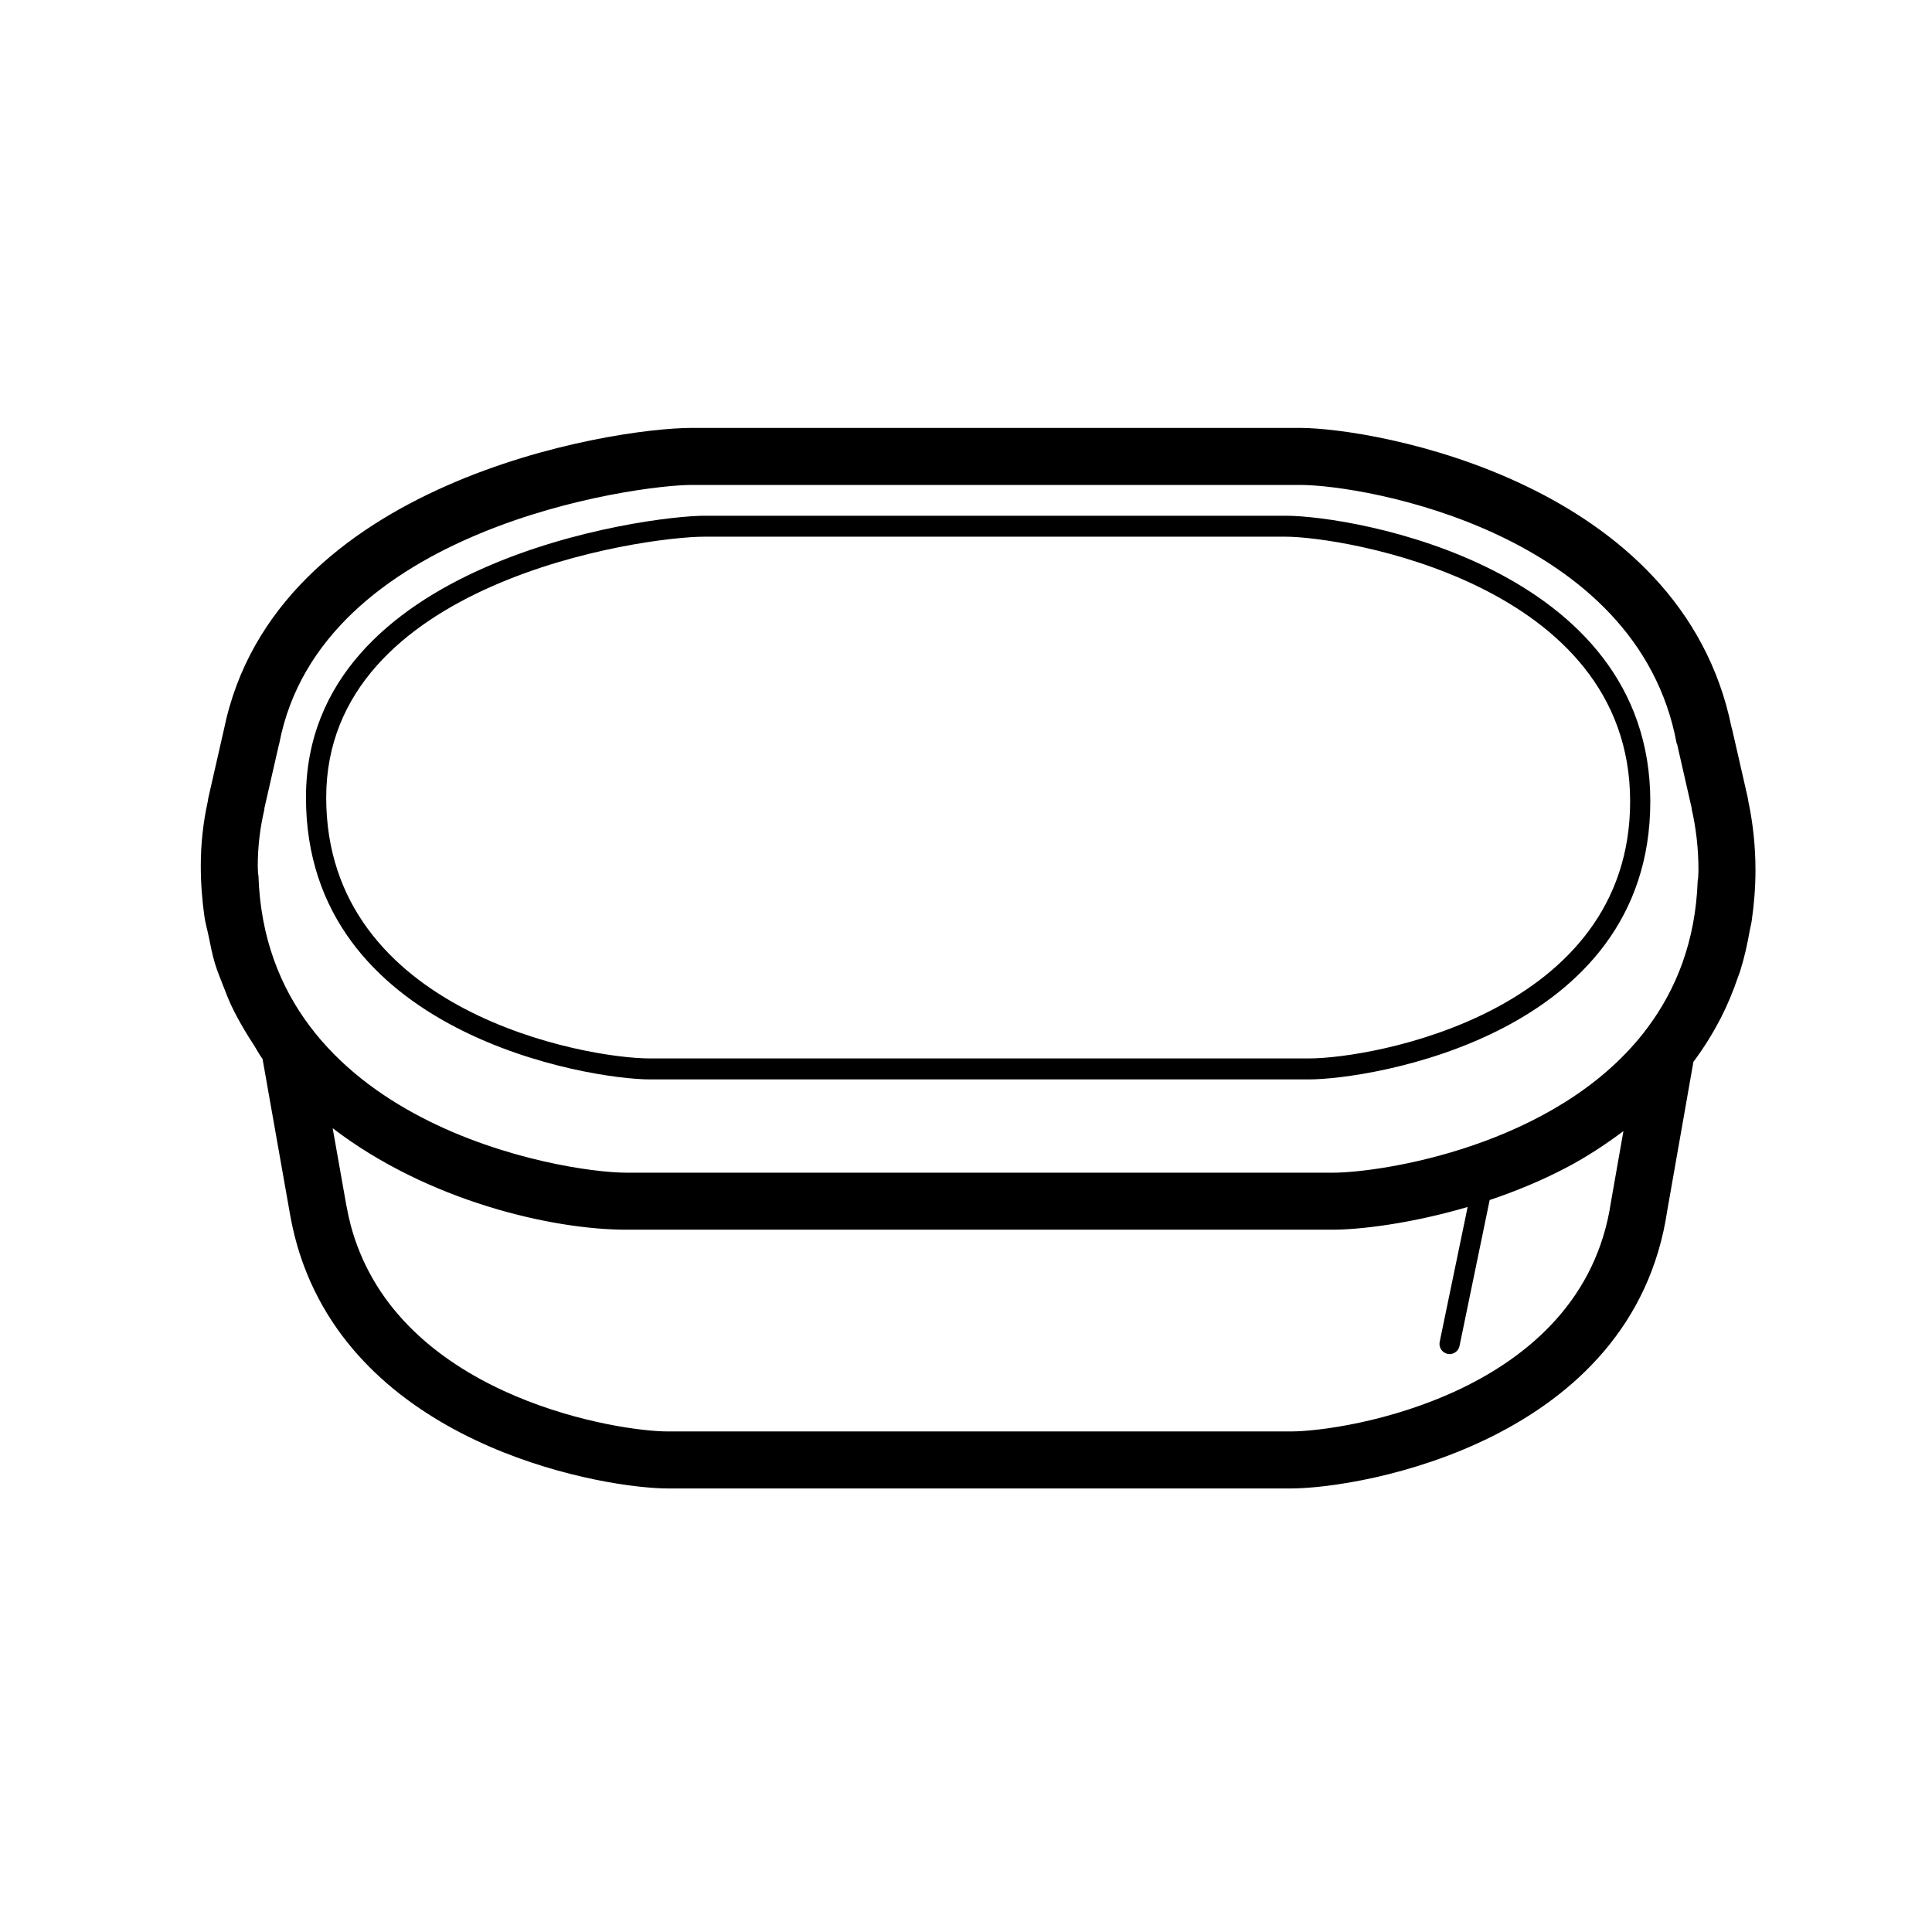 <svg width="57" height="57" viewBox="0 0 57 57" fill="none" xmlns="http://www.w3.org/2000/svg">
<path fill-rule="evenodd" clip-rule="evenodd" d="M20.787 15.834H37.929C39.6 15.834 48.094 17.192 48.094 23.643C48.094 29.878 40.5 31.227 38.62 31.227H19.173C17.279 31.227 9.624 29.858 9.624 23.53C9.624 17.171 18.951 15.834 20.787 15.834ZM19.173 31.846H38.62C40.387 31.846 48.689 30.572 48.689 23.643C48.689 16.715 39.927 15.216 37.929 15.216H20.787C19.096 15.216 9.027 16.556 9.027 23.53C9.027 30.505 17.406 31.846 19.173 31.846Z" fill="black"/>
<path fill-rule="evenodd" clip-rule="evenodd" d="M38.09 42.232H19.699C18.262 42.232 12.21 41.277 10.535 36.738C10.399 36.374 10.294 35.984 10.221 35.572L10.22 35.573L9.815 33.286C12.618 35.432 16.28 36.28 18.479 36.28H39.32C40.079 36.28 41.585 36.113 43.3 35.61L42.475 39.59C42.443 39.752 42.546 39.909 42.708 39.944C42.727 39.948 42.748 39.95 42.767 39.95C42.906 39.95 43.031 39.853 43.06 39.712L43.95 35.404C44.691 35.155 45.455 34.845 46.205 34.452C46.825 34.127 47.376 33.759 47.896 33.372L47.527 35.469C46.682 41.145 39.66 42.232 38.09 42.232ZM8.238 21.942C9.453 15.582 18.758 14.307 20.411 14.307H38.349C40.289 14.307 48.319 15.716 49.468 21.941L49.477 21.942L49.915 23.865H49.909C50.037 24.426 50.11 25.026 50.11 25.671C50.11 25.758 50.102 25.839 50.099 25.924C50.094 25.943 50.092 25.966 50.087 25.987C50.024 27.766 49.453 29.189 48.603 30.326C48.57 30.37 48.537 30.415 48.502 30.459C45.858 33.841 40.71 34.598 39.32 34.598H18.479C16.608 34.598 7.852 33.166 7.625 25.828C7.62 25.81 7.618 25.791 7.613 25.772C7.612 25.696 7.605 25.626 7.605 25.548C7.605 24.948 7.679 24.392 7.803 23.866L7.796 23.865L8.235 21.942H8.238ZM50.734 30.099C50.748 30.075 50.762 30.051 50.774 30.025C50.97 29.639 51.137 29.239 51.276 28.824C51.3 28.758 51.326 28.695 51.347 28.628C51.465 28.247 51.554 27.853 51.623 27.451C51.64 27.358 51.667 27.266 51.68 27.172C51.75 26.685 51.792 26.186 51.792 25.671C51.792 25.329 51.774 24.987 51.739 24.646C51.704 24.308 51.651 23.971 51.581 23.638C51.575 23.59 51.565 23.54 51.554 23.49L51.115 21.568C51.108 21.532 51.098 21.497 51.087 21.464C49.61 14.204 40.537 12.625 38.349 12.625H20.411C18.021 12.625 8.093 14.213 6.607 21.523C6.603 21.538 6.599 21.554 6.596 21.568L6.158 23.49C6.145 23.544 6.135 23.596 6.129 23.649C6.06 23.964 6.008 24.279 5.975 24.594C5.94 24.909 5.924 25.226 5.924 25.548C5.924 26.071 5.964 26.569 6.032 27.046C6.06 27.238 6.114 27.418 6.152 27.605C6.209 27.881 6.261 28.16 6.341 28.423C6.411 28.653 6.503 28.875 6.59 29.098C6.667 29.293 6.741 29.491 6.83 29.678C6.943 29.919 7.073 30.152 7.209 30.384C7.296 30.53 7.385 30.673 7.477 30.813C7.57 30.955 7.644 31.106 7.746 31.242L8.564 35.866C8.657 36.376 8.788 36.863 8.958 37.321C10.979 42.795 17.944 43.914 19.699 43.914H38.09C40.176 43.914 48.177 42.523 49.189 35.716L49.961 31.327C50.254 30.936 50.511 30.527 50.734 30.099Z" fill="black"/>
</svg>
